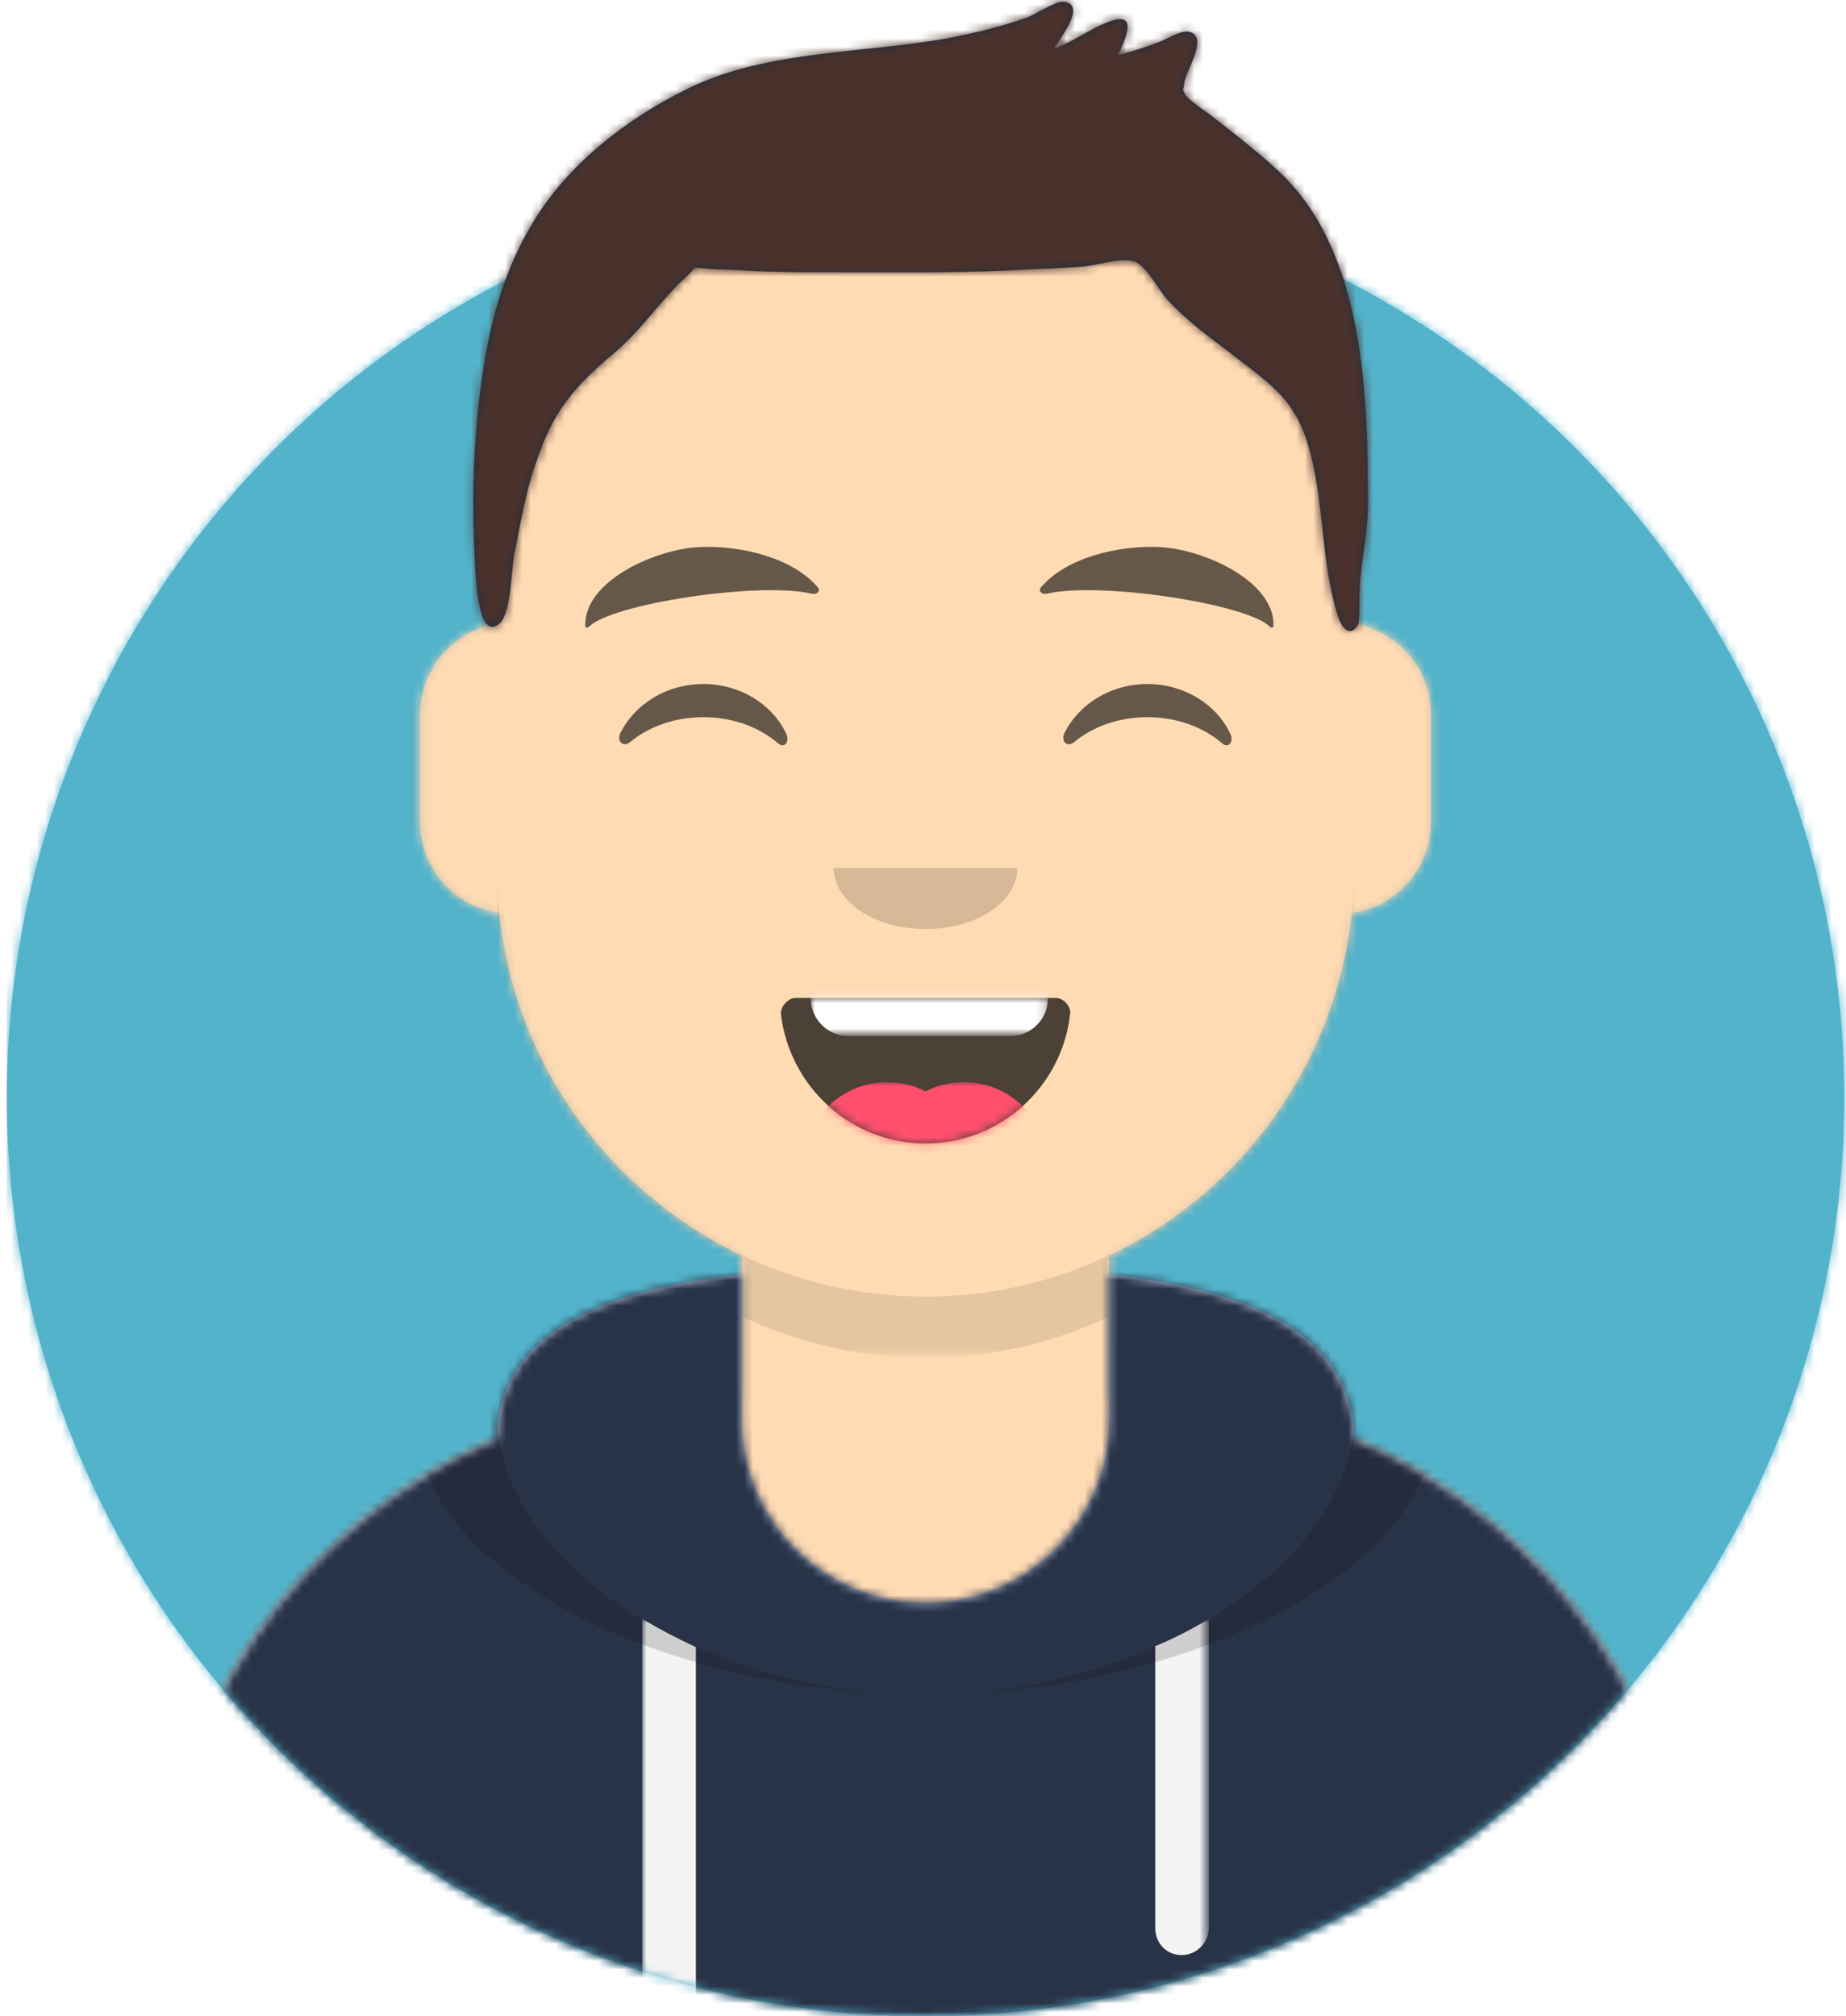 <?xml version="1.0" encoding="utf-8"?>
<!-- Generator: Adobe Illustrator 24.0.2, SVG Export Plug-In . SVG Version: 6.00 Build 0)  -->
<svg version="1.1" id="Layer_1" xmlns="http://www.w3.org/2000/svg" xmlns:xlink="http://www.w3.org/1999/xlink" x="0px" y="0px"
	 viewBox="0 0 217 237" style="enable-background:new 0 0 217 237;" xml:space="preserve">
<style type="text/css">
	.st0{fill-rule:evenodd;clip-rule:evenodd;fill:#53B3CB;}
	.st1{filter:url(#Adobe_OpacityMaskFilter);}
	.st2{fill-rule:evenodd;clip-rule:evenodd;fill:#FFFFFF;}
	.st3{mask:url(#mask-2_1_);}
	.st4{filter:url(#Adobe_OpacityMaskFilter_1_);}
	.st5{mask:url(#mask-4_1_);}
	.st6{fill-rule:evenodd;clip-rule:evenodd;fill:#D0C6AC;}
	.st7{filter:url(#Adobe_OpacityMaskFilter_2_);}
	.st8{mask:url(#mask-6_1_);}
	.st9{fill-rule:evenodd;clip-rule:evenodd;fill:#FFDBB4;}
	.st10{filter:url(#Adobe_OpacityMaskFilter_3_);}
	.st11{mask:url(#mask-6_2_);fill-rule:evenodd;clip-rule:evenodd;fill-opacity:0.1;}
	.st12{fill-rule:evenodd;clip-rule:evenodd;fill:#B7C1DB;}
	.st13{filter:url(#Adobe_OpacityMaskFilter_4_);}
	.st14{mask:url(#mask-8_1_);}
	.st15{fill-rule:evenodd;clip-rule:evenodd;fill:#293347;}
	.st16{filter:url(#Adobe_OpacityMaskFilter_5_);}
	.st17{mask:url(#mask-8_2_);fill-rule:evenodd;clip-rule:evenodd;fill:#F4F4F4;}
	.st18{filter:url(#Adobe_OpacityMaskFilter_6_);}
	.st19{mask:url(#mask-8_3_);fill-rule:evenodd;clip-rule:evenodd;fill-opacity:0.16;}
	.st20{fill-rule:evenodd;clip-rule:evenodd;fill-opacity:0.7;}
	.st21{filter:url(#Adobe_OpacityMaskFilter_7_);}
	.st22{mask:url(#mask-10_1_);fill-rule:evenodd;clip-rule:evenodd;fill:#FFFFFF;}
	.st23{filter:url(#Adobe_OpacityMaskFilter_8_);}
	.st24{mask:url(#mask-10_2_);}
	.st25{fill-rule:evenodd;clip-rule:evenodd;fill:#FF4F6D;}
	.st26{fill-rule:evenodd;clip-rule:evenodd;fill-opacity:0.16;}
	.st27{fill-rule:evenodd;clip-rule:evenodd;fill-opacity:0.6;}
	.st28{filter:url(#Adobe_OpacityMaskFilter_9_);}
	.st29{mask:url(#mask-12_1_);}
	.st30{fill-rule:evenodd;clip-rule:evenodd;fill:#1F3140;}
	.st31{filter:url(#Adobe_OpacityMaskFilter_10_);}
	.st32{mask:url(#mask-14_1_);}
	.st33{fill-rule:evenodd;clip-rule:evenodd;fill:#4A312C;}
</style>
<title>mf-avatar</title>
<desc>Created with Sketch.</desc>
<g id="Website">
	<g id="mf-avatar" transform="translate(-10, -15)">
		<g id="Circle" transform="translate(10.8, 36)">
			<g id="Circle-Background">
				<circle id="path-1_1_" class="st0" cx="108" cy="108" r="108"/>
			</g>
			<defs>
				<filter id="Adobe_OpacityMaskFilter" filterUnits="userSpaceOnUse" x="0" y="0" width="216.4" height="216">
					<feColorMatrix  type="matrix" values="1 0 0 0 0  0 1 0 0 0  0 0 1 0 0  0 0 0 1 0"/>
				</filter>
			</defs>
			<mask maskUnits="userSpaceOnUse" x="0" y="0" width="216.4" height="216" id="mask-2_1_">
				<g class="st1">
					<circle id="path-1_2_" class="st2" cx="108" cy="108" r="108"/>
				</g>
			</mask>
			<g id="_xD83D__xDD8D_-Circle-Color" class="st3">
				<rect id="_xD83D__xDD8D_Color" x="0" class="st0" width="216.4" height="216"/>
			</g>
		</g>
		<g id="Mask">
		</g>
		<defs>
			<filter id="Adobe_OpacityMaskFilter_1_" filterUnits="userSpaceOnUse" x="-0.1" y="0" width="239.1" height="252.8">
				<feColorMatrix  type="matrix" values="1 0 0 0 0  0 1 0 0 0  0 0 1 0 0  0 0 0 1 0"/>
			</filter>
		</defs>
		<mask maskUnits="userSpaceOnUse" x="-0.1" y="0" width="239.1" height="252.8" id="mask-4_1_">
			<g class="st4">
				<path id="path-3_1_" class="st2" d="M0,144V0h237.6v144h-10.8c0,59.6-48.4,108-108,108s-108-48.4-108-108l0,0H0z"/>
			</g>
		</mask>
		<g id="Avataaar" class="st5">
			<g id="Body" transform="translate(28.8, 32.4)">
				<g>
					<path id="path-5_1_" class="st6" d="M90,0c27.8,0,50.4,22.6,50.4,50.4l0,5.5c5.1,0.9,9,5.3,9,10.7v12.6c0,5.4-4,10-9.3,10.7
						c-1.9,17.8-13,32.9-28.5,40.3l0,16.6h3.6c35.8,0,64.8,29,64.8,64.8v8.1H0v-8.1c0-35.8,29-64.8,64.8-64.8h3.6l0-16.6
						c-15.5-7.4-26.7-22.4-28.5-40.3c-5.2-0.7-9.3-5.2-9.3-10.7V66.6c0-5.4,3.9-9.8,9-10.7l0-5.5C39.6,22.6,62.2,0,90,0z"/>
				</g>
				<defs>
					<filter id="Adobe_OpacityMaskFilter_2_" filterUnits="userSpaceOnUse" x="-28.8" y="0" width="238.4" height="220.4">
						<feColorMatrix  type="matrix" values="1 0 0 0 0  0 1 0 0 0  0 0 1 0 0  0 0 0 1 0"/>
					</filter>
				</defs>
				<mask maskUnits="userSpaceOnUse" x="-28.8" y="0" width="238.4" height="220.4" id="mask-6_1_">
					<g class="st7">
						<path id="path-5_2_" class="st2" d="M90,0c27.8,0,50.4,22.6,50.4,50.4l0,5.5c5.1,0.9,9,5.3,9,10.7v12.6c0,5.4-4,10-9.3,10.7
							c-1.9,17.8-13,32.9-28.5,40.3l0,16.6h3.6c35.8,0,64.8,29,64.8,64.8v8.1H0v-8.1c0-35.8,29-64.8,64.8-64.8h3.6l0-16.6
							c-15.5-7.4-26.7-22.4-28.5-40.3c-5.2-0.7-9.3-5.2-9.3-10.7V66.6c0-5.4,3.9-9.8,9-10.7l0-5.5C39.6,22.6,62.2,0,90,0z"/>
					</g>
				</mask>
				<g id="Skin_x2F__xD83D__xDC76__xD83C__xDFFB_-05-Pale" class="st8">
					<g id="Color" transform="translate(-28.8, 0)">
						<rect y="0" class="st9" width="238.4" height="220.4"/>
					</g>
				</g>
				<defs>
					<filter id="Adobe_OpacityMaskFilter_3_" filterUnits="userSpaceOnUse" x="39.6" y="84.6" width="100.8" height="57.6">
						<feColorMatrix  type="matrix" values="1 0 0 0 0  0 1 0 0 0  0 0 1 0 0  0 0 0 1 0"/>
					</filter>
				</defs>
				<mask maskUnits="userSpaceOnUse" x="39.6" y="84.6" width="100.8" height="57.6" id="mask-6_2_">
					<g class="st10">
						<path id="path-5_3_" class="st2" d="M90,0c27.8,0,50.4,22.6,50.4,50.4l0,5.5c5.1,0.9,9,5.3,9,10.7v12.6c0,5.4-4,10-9.3,10.7
							c-1.9,17.8-13,32.9-28.5,40.3l0,16.6h3.6c35.8,0,64.8,29,64.8,64.8v8.1H0v-8.1c0-35.8,29-64.8,64.8-64.8h3.6l0-16.6
							c-15.5-7.4-26.7-22.4-28.5-40.3c-5.2-0.7-9.3-5.2-9.3-10.7V66.6c0-5.4,3.9-9.8,9-10.7l0-5.5C39.6,22.6,62.2,0,90,0z"/>
					</g>
				</mask>
				<path id="Neck-Shadow" class="st11" d="M39.6,84.6c0,27.8,22.6,50.4,50.4,50.4s50.4-22.6,50.4-50.4l0,0v7.2
					c0,27.8-22.6,50.4-50.4,50.4s-50.4-22.6-50.4-50.4V84.6z"/>
			</g>
			<g id="Clothing_x2F_Hoodie" transform="translate(0, 153)">
				<g id="Hoodie">
					<path id="path-7_1_" class="st12" d="M140.4,11.8c16.3,1.8,28.8,6.8,28.8,19.8l0-0.4c23.3,9.8,39.6,32.9,39.6,59.7V99h-180
						v-8.1C28.8,64,45.1,41,68.4,31.2c0.2-12.7,12.7-17.6,28.8-19.4l0,17c0,11.9,9.7,21.6,21.6,21.6s21.6-9.7,21.6-21.6l0,0
						L140.4,11.8z"/>
				</g>
				<defs>
					<filter id="Adobe_OpacityMaskFilter_4_" filterUnits="userSpaceOnUse" x="0" y="0" width="238.5" height="99">
						<feColorMatrix  type="matrix" values="1 0 0 0 0  0 1 0 0 0  0 0 1 0 0  0 0 0 1 0"/>
					</filter>
				</defs>
				<mask maskUnits="userSpaceOnUse" x="0" y="0" width="238.5" height="99" id="mask-8_1_">
					<g class="st13">
						<path id="path-7_2_" class="st2" d="M140.4,11.8c16.3,1.8,28.8,6.8,28.8,19.8l0-0.4c23.3,9.8,39.6,32.9,39.6,59.7V99h-180
							v-8.1C28.8,64,45.1,41,68.4,31.2c0.2-12.7,12.7-17.6,28.8-19.4l0,17c0,11.9,9.7,21.6,21.6,21.6s21.6-9.7,21.6-21.6l0,0
							L140.4,11.8z"/>
					</g>
				</mask>
				<g id="Color_x2F_Palette_x2F_Slate" class="st14">
					<rect id="_xD83D__xDD8D_Color_1_" class="st15" width="238.5" height="99"/>
				</g>
				<defs>
					<filter id="Adobe_OpacityMaskFilter_5_" filterUnits="userSpaceOnUse" x="85.5" y="52.3" width="66.6" height="46.7">
						<feColorMatrix  type="matrix" values="1 0 0 0 0  0 1 0 0 0  0 0 1 0 0  0 0 0 1 0"/>
					</filter>
				</defs>
				<mask maskUnits="userSpaceOnUse" x="85.5" y="52.3" width="66.6" height="46.7" id="mask-8_2_">
					<g class="st16">
						<path id="path-7_3_" class="st2" d="M140.4,11.8c16.3,1.8,28.8,6.8,28.8,19.8l0-0.4c23.3,9.8,39.6,32.9,39.6,59.7V99h-180
							v-8.1C28.8,64,45.1,41,68.4,31.2c0.2-12.7,12.7-17.6,28.8-19.4l0,17c0,11.9,9.7,21.6,21.6,21.6s21.6-9.7,21.6-21.6l0,0
							L140.4,11.8z"/>
					</g>
				</mask>
				<path id="Straps" class="st17" d="M91.8,55.6l0,43.4h-6.3l0-46.7C87.5,53.5,89.6,54.6,91.8,55.6z M152.1,52.3l0,36.3
					c0,1.7-1.4,3.2-3.2,3.2s-3.1-1.4-3.1-3.2l0-33.1C148,54.6,150.1,53.5,152.1,52.3z"/>
				<defs>
					<filter id="Adobe_OpacityMaskFilter_6_" filterUnits="userSpaceOnUse" x="59" y="11.5" width="119.7" height="49.7">
						<feColorMatrix  type="matrix" values="1 0 0 0 0  0 1 0 0 0  0 0 1 0 0  0 0 0 1 0"/>
					</filter>
				</defs>
				<mask maskUnits="userSpaceOnUse" x="59" y="11.5" width="119.7" height="49.7" id="mask-8_3_">
					<g class="st18">
						<path id="path-7_4_" class="st2" d="M140.4,11.8c16.3,1.8,28.8,6.8,28.8,19.8l0-0.4c23.3,9.8,39.6,32.9,39.6,59.7V99h-180
							v-8.1C28.8,64,45.1,41,68.4,31.2c0.2-12.7,12.7-17.6,28.8-19.4l0,17c0,11.9,9.7,21.6,21.6,21.6s21.6-9.7,21.6-21.6l0,0
							L140.4,11.8z"/>
					</g>
				</mask>
				<path id="Shadow" class="st19" d="M155.7,11.5c13.5,2.6,22.9,7.7,22.9,17.6c0,17.7-29.7,32.1-59.8,32.1S59,46.8,59,29.1
					c0-10,9.4-15.1,22.9-17.6c-8.2,3-13.5,8.1-13.5,16.5c0,18.4,25,33.2,50.4,33.2s50.4-14.9,50.4-33.2c0-8.3-5.1-13.3-13-16.3
					L155.7,11.5z"/>
			</g>
			<g id="Face" transform="translate(68.4, 73.8)">
				<g id="Mouth_x2F_Smile" transform="translate(1.8, 46.8)">
					<g id="Mouth">
						<path id="path-9_1_" class="st20" d="M31.6,13.6c1,8.5,8.2,15.2,17,15.2c8.8,0,16.1-6.7,17-15.3c0.1-0.7-0.7-1.8-1.7-1.8
							c-13.4,0-23.7,0-30.6,0C32.4,11.7,31.5,12.8,31.6,13.6z"/>
					</g>
					<defs>
						<filter id="Adobe_OpacityMaskFilter_7_" filterUnits="userSpaceOnUse" x="35.1" y="1.8" width="27.9" height="14.4">
							<feColorMatrix  type="matrix" values="1 0 0 0 0  0 1 0 0 0  0 0 1 0 0  0 0 0 1 0"/>
						</filter>
					</defs>
					<mask maskUnits="userSpaceOnUse" x="35.1" y="1.8" width="27.9" height="14.4" id="mask-10_1_">
						<g class="st21">
							<path id="path-9_2_" class="st2" d="M31.6,13.6c1,8.5,8.2,15.2,17,15.2c8.8,0,16.1-6.7,17-15.3c0.1-0.7-0.7-1.8-1.7-1.8
								c-13.4,0-23.7,0-30.6,0C32.4,11.7,31.5,12.8,31.6,13.6z"/>
						</g>
					</mask>
					<path id="Teeth" class="st22" d="M39.6,1.8h18.9c2.5,0,4.5,2,4.5,4.5v5.4c0,2.5-2,4.5-4.5,4.5H39.6c-2.5,0-4.5-2-4.5-4.5V6.3
						C35.1,3.8,37.1,1.8,39.6,1.8z"/>
					<defs>
						<filter id="Adobe_OpacityMaskFilter_8_" filterUnits="userSpaceOnUse" x="34.2" y="21.6" width="28.8" height="19.8">
							<feColorMatrix  type="matrix" values="1 0 0 0 0  0 1 0 0 0  0 0 1 0 0  0 0 0 1 0"/>
						</filter>
					</defs>
					<mask maskUnits="userSpaceOnUse" x="34.2" y="21.6" width="28.8" height="19.8" id="mask-10_2_">
						<g class="st23">
							<path id="path-9_3_" class="st2" d="M31.6,13.6c1,8.5,8.2,15.2,17,15.2c8.8,0,16.1-6.7,17-15.3c0.1-0.7-0.7-1.8-1.7-1.8
								c-13.4,0-23.7,0-30.6,0C32.4,11.7,31.5,12.8,31.6,13.6z"/>
						</g>
					</mask>
					<g id="Tongue" class="st24">
						<g transform="translate(34.2, 21.6)">
							<circle class="st25" cx="9.9" cy="9.9" r="9.9"/>
							<circle class="st25" cx="18.9" cy="9.9" r="9.9"/>
						</g>
					</g>
				</g>
				<g id="Nose_x2F_Default" transform="translate(25.2, 36)">
					<path id="Nose" class="st26" d="M14.4,7.2c0,4,4.8,7.2,10.8,7.2l0,0c6,0,10.8-3.2,10.8-7.2"/>
				</g>
				<g id="Eyes_x2F_Happy-_xD83D__xDE01_" transform="translate(0, 7.2)">
					<path id="Squint" class="st27" d="M14.5,20.2c1.7-3.4,5.4-5.8,9.8-5.8c4.3,0,8.1,2.4,9.7,5.8c0.5,1-0.2,1.8-0.9,1.2
						c-2.2-1.9-5.3-3.1-8.8-3.1c-3.4,0-6.4,1.1-8.6,2.9C14.9,21.9,14.1,21.2,14.5,20.2z"/>
					<path id="Squint_1_" class="st27" d="M66.7,20.2c1.7-3.4,5.4-5.8,9.8-5.8c4.3,0,8.1,2.4,9.7,5.8c0.5,1-0.2,1.8-0.9,1.2
						c-2.2-1.9-5.3-3.1-8.8-3.1c-3.4,0-6.4,1.1-8.6,2.9C67.1,21.9,66.3,21.2,66.7,20.2z"/>
				</g>
				<g id="Eyebrow_x2F_Natural_x2F_Default-Natural">
					<path id="Eyebrow" class="st27" d="M23.9,5.5c-5.2,0.2-13.7,4-13.5,9.3c0,0.2,0.3,0.2,0.4,0.1c2.5-2.7,20.1-5.4,26.3-3.9
						c0.6,0.1,1-0.4,0.6-0.8C34.7,6.7,28.6,5.3,23.9,5.5"/>
					<path id="Eyebrow_1_" class="st27" d="M77.8,5.5c5.2,0.2,13.7,4,13.5,9.3c0,0.2-0.3,0.2-0.4,0.1c-2.5-2.7-20.1-5.4-26.3-3.9
						c-0.6,0.1-1-0.4-0.6-0.8C67,6.7,73.1,5.3,77.8,5.5"/>
				</g>
			</g>
			<g id="Top">
				<g id="Mask_1_">
				</g>
				<defs>
					<filter id="Adobe_OpacityMaskFilter_9_" filterUnits="userSpaceOnUse" x="-0.1" y="0" width="239.1" height="252.4">
						<feColorMatrix  type="matrix" values="1 0 0 0 0  0 1 0 0 0  0 0 1 0 0  0 0 0 1 0"/>
					</filter>
				</defs>
				<mask maskUnits="userSpaceOnUse" x="-0.1" y="0" width="239.1" height="252.4" id="mask-12_1_">
					<g class="st28">
						<rect id="path-11_1_" class="st2" width="237.6" height="252"/>
					</g>
				</mask>
				<g class="st29">
					<g transform="translate(43, 15)">
						<g id="Short-Hair">
							<path id="path-13_1_" class="st30" d="M118.1,20.9c-2.5-2.5-5.4-4.7-8.2-6.9c-0.6-0.5-1.2-0.9-1.9-1.4
								c-0.1-0.1-1.5-1.1-1.7-1.5c-0.4-0.9-0.2-0.2-0.1-1.3c0.1-1.3,2.8-5.2,0.8-6c-0.9-0.4-2.5,0.6-3.4,1c-1.7,0.7-3.4,1.2-5.2,1.7
								c0.8-1.7,2.4-5-0.6-4.1c-2.3,0.7-4.5,2.5-6.9,3.3c0.8-1.3,3.9-5.2,1.1-5.5c-0.9-0.1-3.4,1.6-4.4,1.9c-2.8,1-5.7,1.7-8.7,2.3
								C69,6.3,57.2,5.8,47.9,10.4c-7.2,3.5-14.3,9-18.4,16c-4,6.7-5.5,14.1-6.3,21.8c-0.6,5.7-0.7,11.5-0.4,17.2
								c0.1,1.9,0.3,10.4,3,7.8c1.3-1.3,1.3-6.5,1.7-8.3c0.7-3.5,1.3-7.1,2.5-10.5c2-6,4.3-8.8,9.3-13c3.2-2.7,5.4-6.2,8.4-8.9
								c1.4-1.2,0.3-1.1,2.5-0.9c1.5,0.1,3,0.1,4.4,0.2C58,32,61.4,32,64.8,32c6.9,0,13.7,0.1,20.6-0.2c3.1-0.2,6.1-0.2,9.2-0.5
								c1.7-0.2,4.7-1.2,6.1-0.4c1.3,0.8,2.6,3.3,3.5,4.3c2.2,2.4,4.8,4.3,7.3,6.2c5.3,4.1,8,5.7,9.6,12.1
								c1.6,6.4,1.2,12.4,3.1,18.7c0.3,1.1,1.3,3,2.4,1.3c0.2-0.3,0.2-2.1,0.2-3.1c0-4.1,1-7.1,1-11.2
								C127.8,46.7,127.4,30.4,118.1,20.9z"/>
						</g>
						<defs>
							<filter id="Adobe_OpacityMaskFilter_10_" filterUnits="userSpaceOnUse" x="-43.1" y="-15" width="239.1" height="252.4">
								<feColorMatrix  type="matrix" values="1 0 0 0 0  0 1 0 0 0  0 0 1 0 0  0 0 0 1 0"/>
							</filter>
						</defs>
						<mask maskUnits="userSpaceOnUse" x="-43.1" y="-15" width="239.1" height="252.4" id="mask-14_1_">
							<g class="st31">
								<path id="path-13_2_" class="st2" d="M118.1,20.9c-2.5-2.5-5.4-4.7-8.2-6.9c-0.6-0.5-1.2-0.9-1.9-1.4
									c-0.1-0.1-1.5-1.1-1.7-1.5c-0.4-0.9-0.2-0.2-0.1-1.3c0.1-1.3,2.8-5.2,0.8-6c-0.9-0.4-2.5,0.6-3.4,1
									c-1.7,0.7-3.4,1.2-5.2,1.7c0.8-1.7,2.4-5-0.6-4.1c-2.3,0.7-4.5,2.5-6.9,3.3c0.8-1.3,3.9-5.2,1.1-5.5
									c-0.9-0.1-3.4,1.6-4.4,1.9c-2.8,1-5.7,1.7-8.7,2.3C69,6.3,57.2,5.8,47.9,10.4c-7.2,3.5-14.3,9-18.4,16
									c-4,6.7-5.5,14.1-6.3,21.8c-0.6,5.7-0.7,11.5-0.4,17.2c0.1,1.9,0.3,10.4,3,7.8c1.3-1.3,1.3-6.5,1.7-8.3
									c0.7-3.5,1.3-7.1,2.5-10.5c2-6,4.3-8.8,9.3-13c3.2-2.7,5.4-6.2,8.4-8.9c1.4-1.2,0.3-1.1,2.5-0.9c1.5,0.1,3,0.1,4.4,0.2
									C58,32,61.4,32,64.8,32c6.9,0,13.7,0.1,20.6-0.2c3.1-0.2,6.1-0.2,9.2-0.5c1.7-0.2,4.7-1.2,6.1-0.4c1.3,0.8,2.6,3.3,3.5,4.3
									c2.2,2.4,4.8,4.3,7.3,6.2c5.3,4.1,8,5.7,9.6,12.1c1.6,6.4,1.2,12.4,3.1,18.7c0.3,1.1,1.3,3,2.4,1.3c0.2-0.3,0.2-2.1,0.2-3.1
									c0-4.1,1-7.1,1-11.2C127.8,46.7,127.4,30.4,118.1,20.9z"/>
							</g>
						</mask>
						<g id="Color_x2F_Hair_x2F_Brown-Dark" class="st32">
							<g id="Color_1_" transform="translate(-43.1, -15)">
								<rect x="0" class="st33" width="239.1" height="252.4"/>
							</g>
						</g>
					</g>
				</g>
			</g>
		</g>
	</g>
</g>
</svg>
